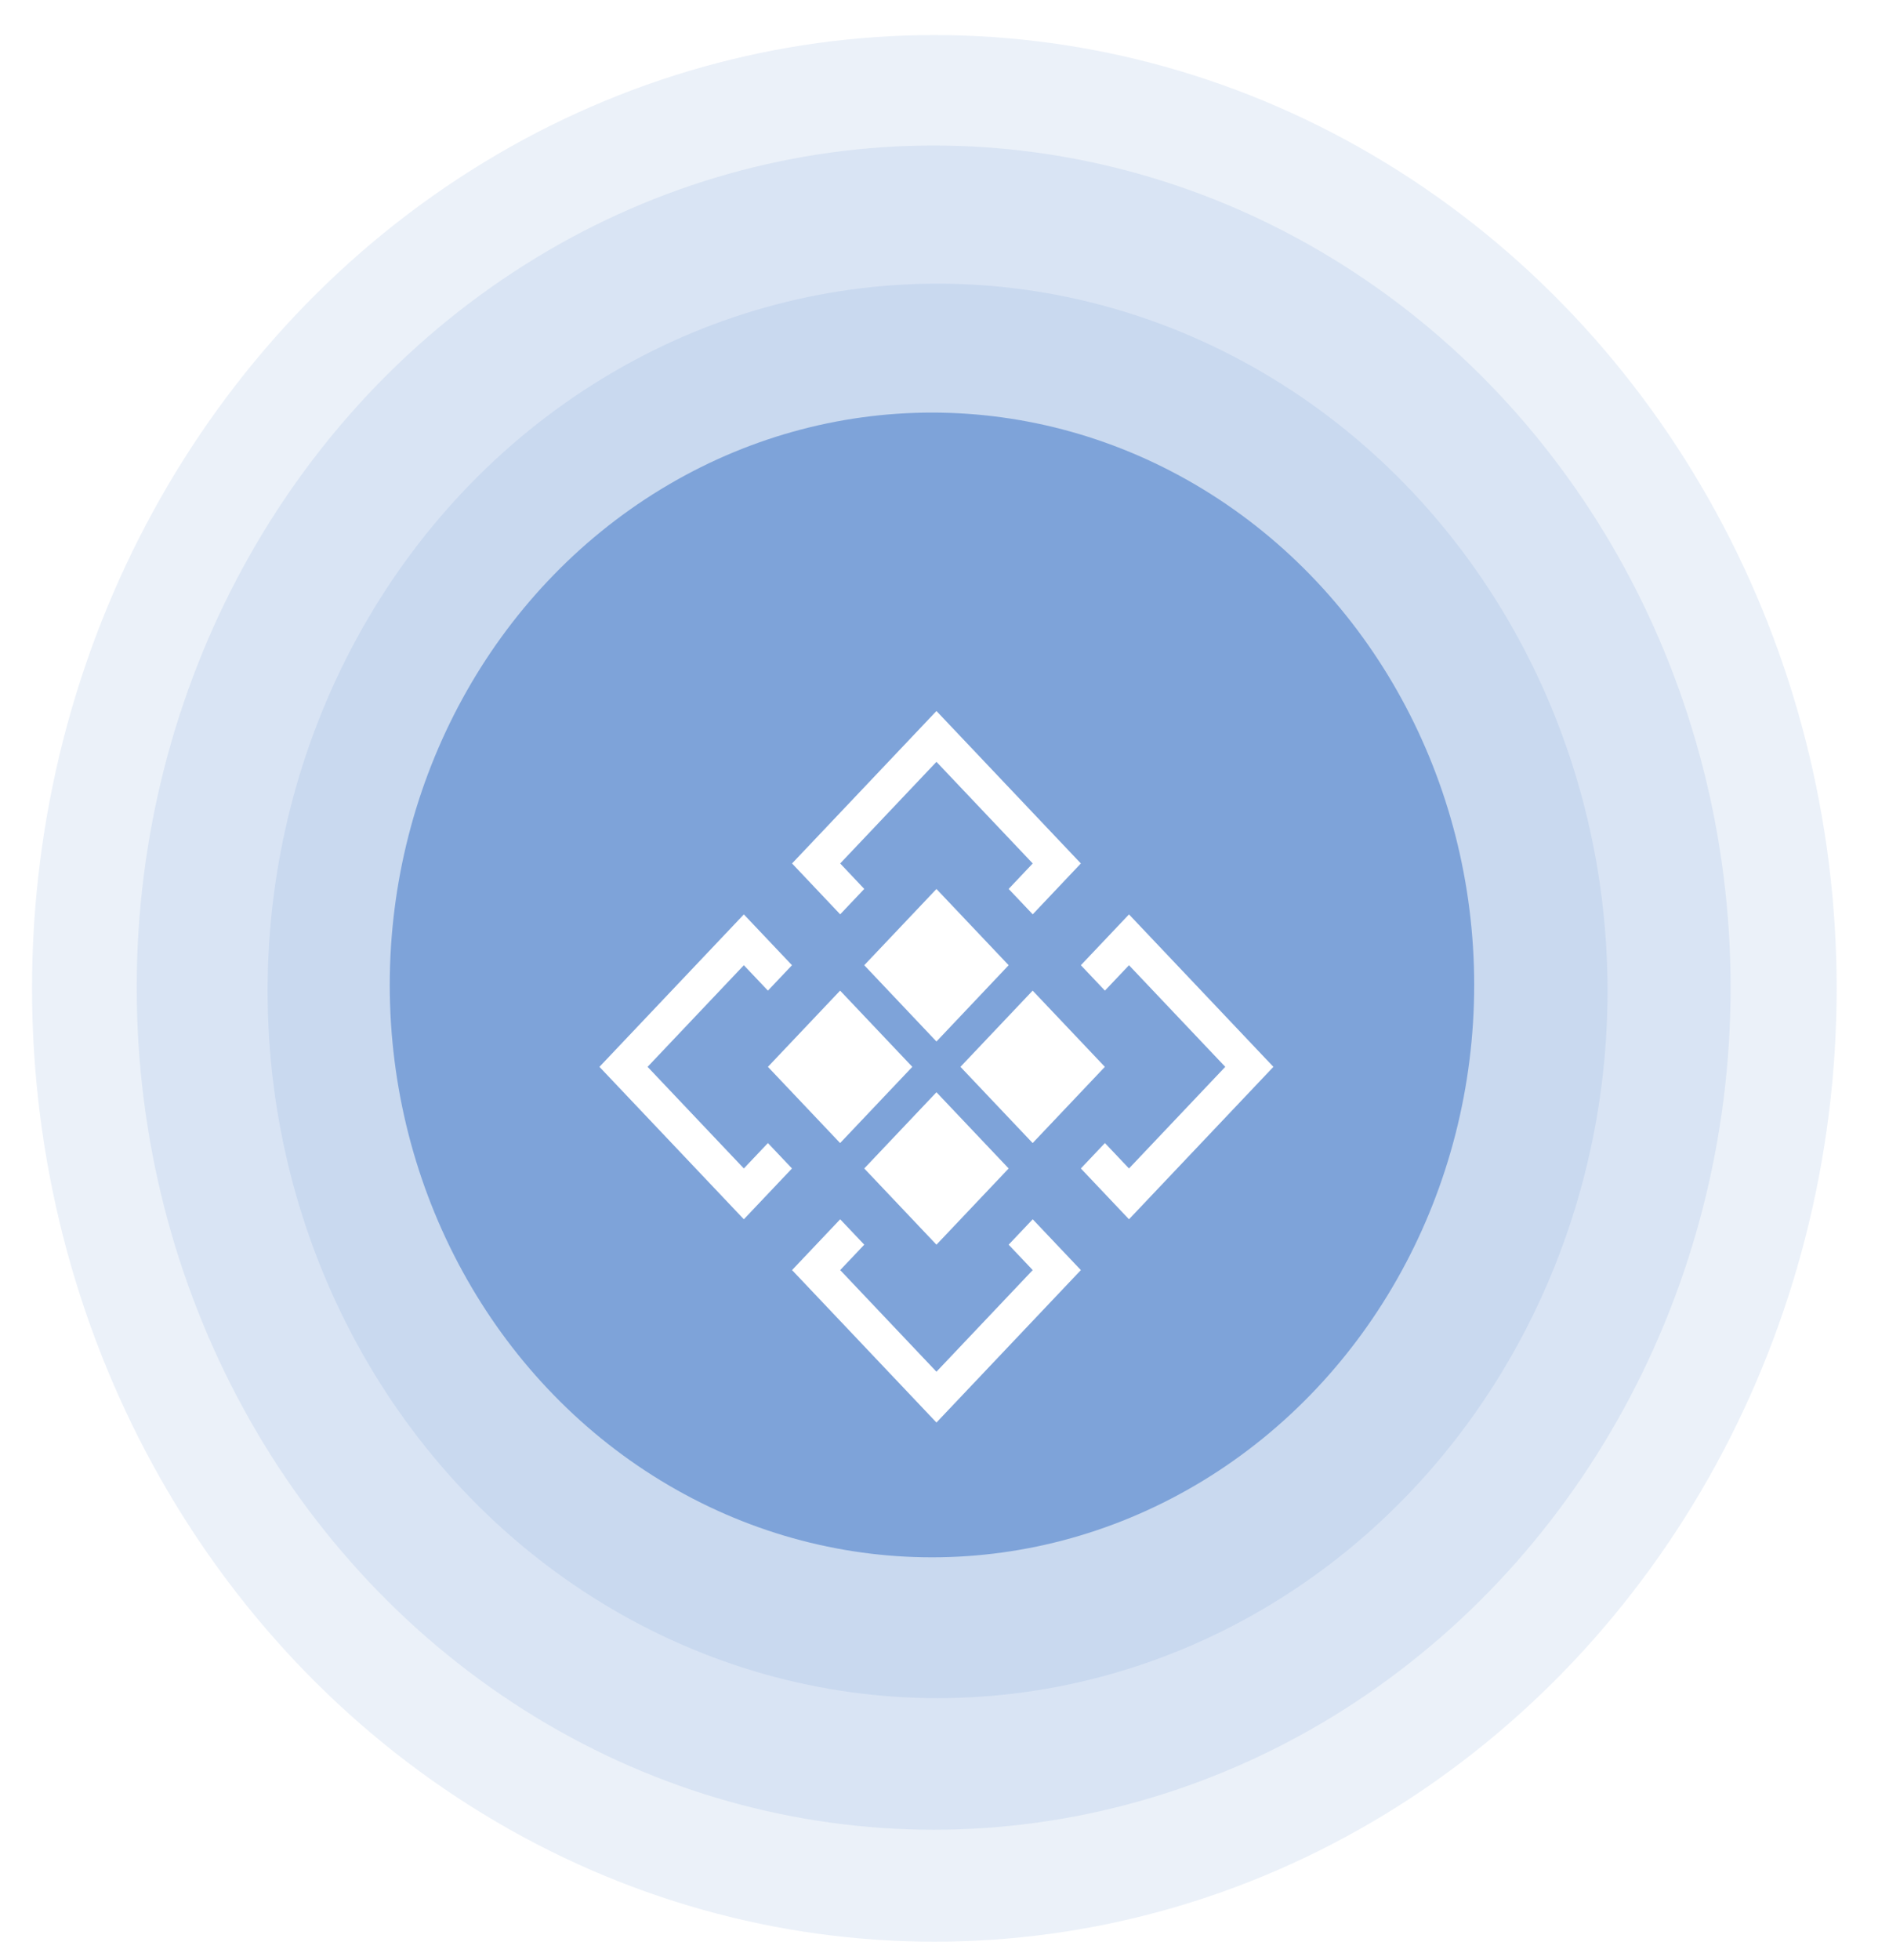 <svg width="27" height="28" viewBox="0 0 27 28" fill="none" xmlns="http://www.w3.org/2000/svg">
<ellipse opacity="0.1" cx="13.355" cy="14.122" rx="12.897" ry="13.621" fill="#356FC5"/>
<ellipse opacity="0.1" cx="13.345" cy="14.111" rx="11.391" ry="12.032" fill="#356FC5"/>
<ellipse opacity="0.1" cx="13.401" cy="14.158" rx="9.576" ry="10.105" fill="#356FC5"/>
<ellipse opacity="0.5" cx="13.321" cy="14.073" rx="7.75" ry="8.178" fill="#356FC5"/>
<g clip-path="url(#clip0_1_336)" filter="url(#filter0_d_1_336)">
<path d="M15.793 12.835L16.137 12.472L17.513 13.924L16.137 15.376L15.793 15.013L15.449 15.376L16.137 16.102L18.201 13.924L16.137 11.746L15.449 12.472L15.793 12.835Z" fill="white"/>
<path d="M14.761 16.828L13.385 18.28L12.009 16.828L12.353 16.465L12.009 16.102L11.321 16.828L13.385 19.006L15.449 16.828L14.761 16.102L14.417 16.465L14.761 16.828Z" fill="white"/>
<path d="M10.976 15.013L10.632 15.376L9.256 13.924L10.632 12.472L10.976 12.835L11.32 12.472L10.632 11.746L8.568 13.924L10.632 16.102L11.32 15.376L10.976 15.013Z" fill="white"/>
<path d="M11.321 11.018L12.009 11.745L12.353 11.382L12.009 11.018L13.385 9.566L14.761 11.018L14.417 11.382L14.761 11.745L15.449 11.018L13.385 8.84L11.321 11.018Z" fill="white"/>
<path d="M10.976 13.924L12.008 12.835L13.04 13.924L12.008 15.013L10.976 13.924Z" fill="white"/>
<path d="M12.353 12.472L13.385 11.383L14.417 12.472L13.385 13.562L12.353 12.472Z" fill="white"/>
<path d="M12.353 15.376L13.385 14.287L14.417 15.376L13.385 16.465L12.353 15.376Z" fill="white"/>
<path d="M13.728 13.924L14.76 12.835L15.792 13.924L14.76 15.013L13.728 13.924Z" fill="white"/>
</g>
<defs>
<filter id="filter0_d_1_336" x="5.873" y="7.39" width="15.024" height="15.708" filterUnits="userSpaceOnUse" color-interpolation-filters="sRGB">
<feFlood flood-opacity="0" result="BackgroundImageFix"/>
<feColorMatrix in="SourceAlpha" type="matrix" values="0 0 0 0 0 0 0 0 0 0 0 0 0 0 0 0 0 0 127 0" result="hardAlpha"/>
<feOffset dy="1.319"/>
<feGaussianBlur stdDeviation="0.66"/>
<feComposite in2="hardAlpha" operator="out"/>
<feColorMatrix type="matrix" values="0 0 0 0 0 0 0 0 0 0 0 0 0 0 0 0 0 0 0.25 0"/>
<feBlend mode="normal" in2="BackgroundImageFix" result="effect1_dropShadow_1_336"/>
<feBlend mode="normal" in="SourceGraphic" in2="effect1_dropShadow_1_336" result="shape"/>
</filter>
<clipPath id="clip0_1_336">
<rect width="9.003" height="9.003" fill="white" transform="matrix(0.688 -0.726 0.688 0.726 7.192 13.924)"/>
</clipPath>
</defs>
</svg>
